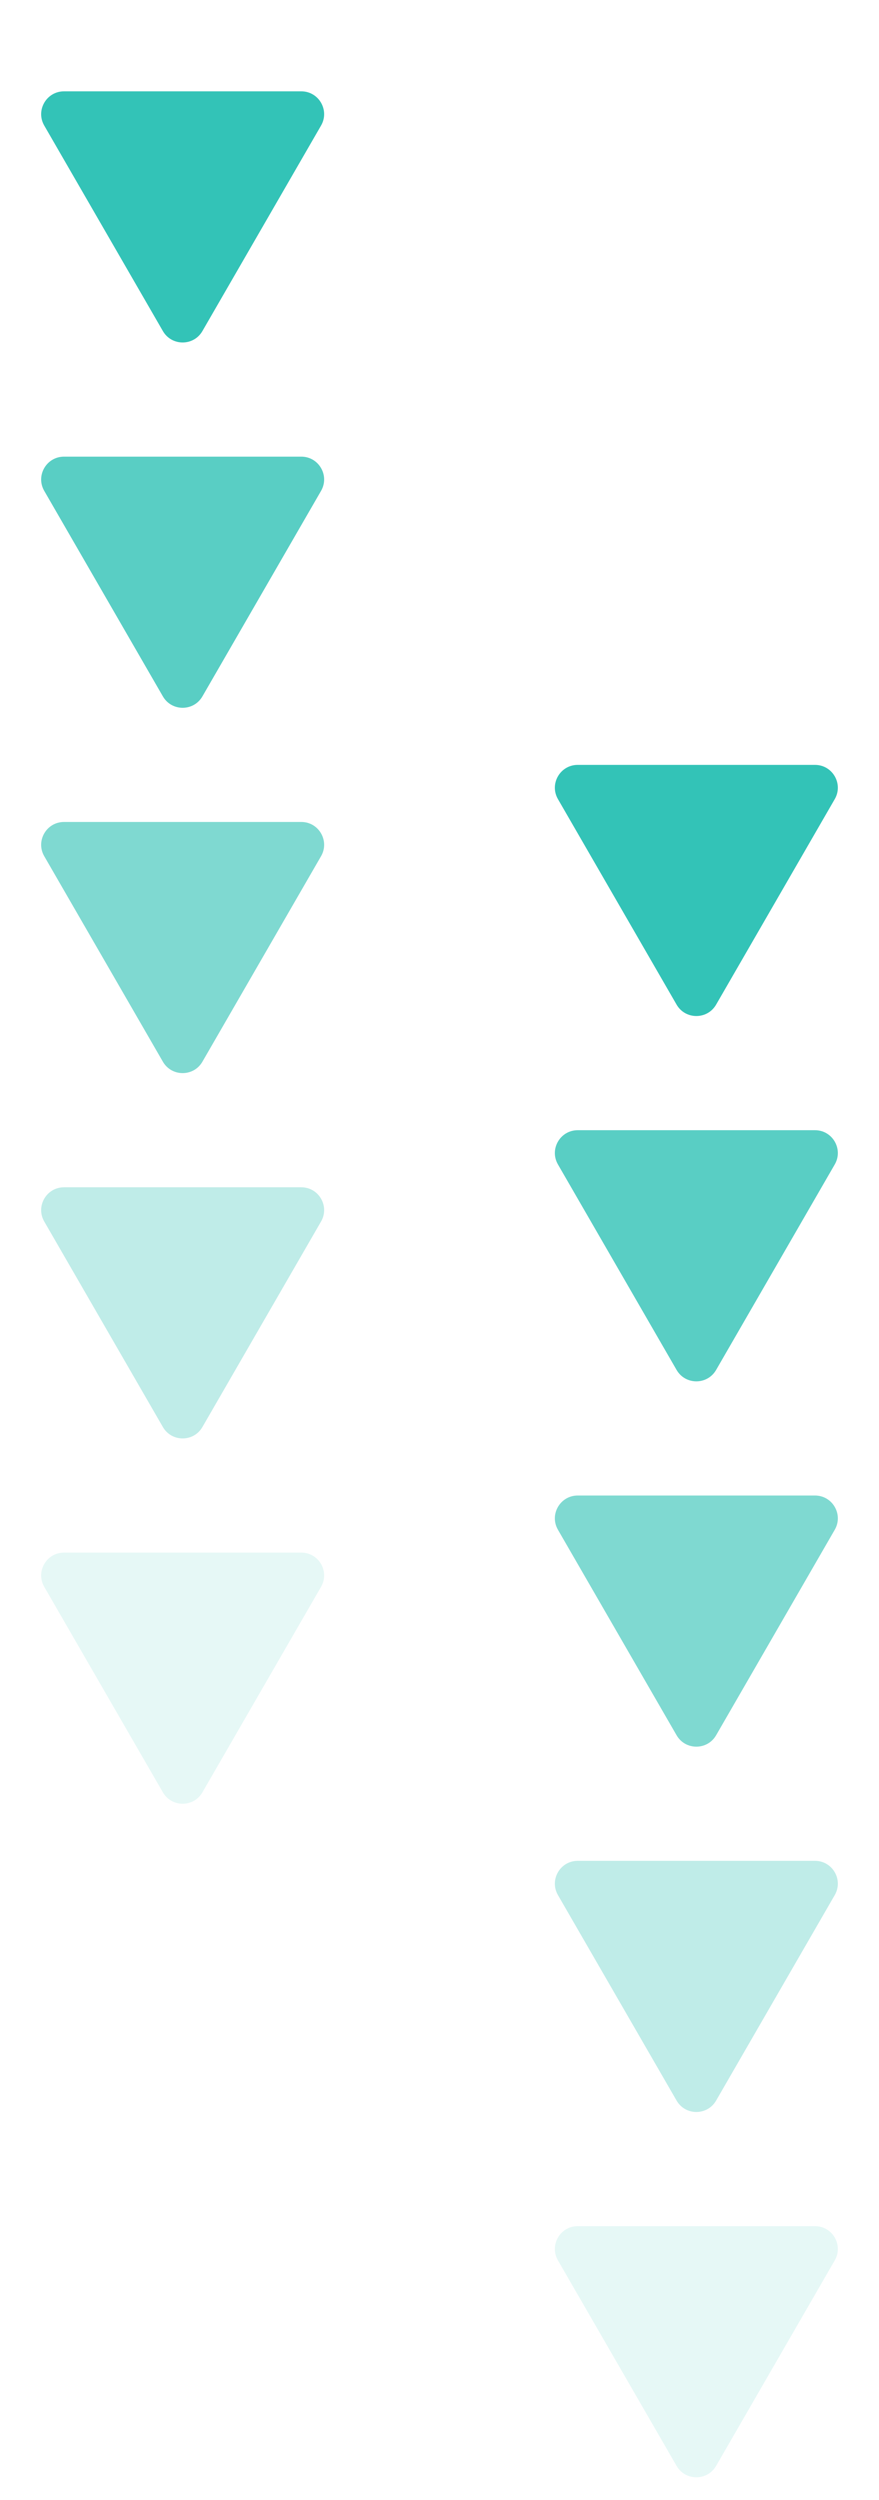 <svg width="77" height="219" viewBox="0 0 77 219" fill="none" xmlns="http://www.w3.org/2000/svg">
<path d="M14.268 29C15.038 30.333 16.962 30.333 17.732 29L28.124 11C28.894 9.667 27.932 8 26.392 8L5.608 8C4.068 8 3.106 9.667 3.876 11L14.268 29Z" fill="#00B4A5" fill-opacity="0.8"/>
<path d="M14.268 61C15.038 62.333 16.962 62.333 17.732 61L28.124 43C28.894 41.667 27.932 40 26.392 40L5.608 40C4.068 40 3.106 41.667 3.876 43L14.268 61Z" fill="#00B4A5" fill-opacity="0.65"/>
<path d="M14.268 93C15.038 94.333 16.962 94.333 17.732 93L28.124 75C28.894 73.667 27.932 72 26.392 72L5.608 72C4.068 72 3.106 73.667 3.876 75L14.268 93Z" fill="#00B4A5" fill-opacity="0.5"/>
<path d="M14.268 125C15.038 126.333 16.962 126.333 17.732 125L28.124 107C28.894 105.667 27.932 104 26.392 104L5.608 104C4.068 104 3.106 105.667 3.876 107L14.268 125Z" fill="#00B4A5" fill-opacity="0.25"/>
<path d="M14.268 157C15.038 158.333 16.962 158.333 17.732 157L28.124 139C28.894 137.667 27.932 136 26.392 136H5.608C4.068 136 3.106 137.667 3.876 139L14.268 157Z" fill="#00B4A5" fill-opacity="0.1"/>
<path d="M59.268 88C60.038 89.333 61.962 89.333 62.732 88L73.124 70C73.894 68.667 72.932 67 71.392 67L50.608 67C49.068 67 48.106 68.667 48.876 70L59.268 88Z" fill="#00B4A5" fill-opacity="0.8"/>
<path d="M59.268 120C60.038 121.333 61.962 121.333 62.732 120L73.124 102C73.894 100.667 72.932 99 71.392 99L50.608 99C49.068 99 48.106 100.667 48.876 102L59.268 120Z" fill="#00B4A5" fill-opacity="0.65"/>
<path d="M59.268 152C60.038 153.333 61.962 153.333 62.732 152L73.124 134C73.894 132.667 72.932 131 71.392 131H50.608C49.068 131 48.106 132.667 48.876 134L59.268 152Z" fill="#00B4A5" fill-opacity="0.5"/>
<path d="M59.268 184C60.038 185.333 61.962 185.333 62.732 184L73.124 166C73.894 164.667 72.932 163 71.392 163H50.608C49.068 163 48.106 164.667 48.876 166L59.268 184Z" fill="#00B4A5" fill-opacity="0.25"/>
<path d="M59.268 216C60.038 217.333 61.962 217.333 62.732 216L73.124 198C73.894 196.667 72.932 195 71.392 195H50.608C49.068 195 48.106 196.667 48.876 198L59.268 216Z" fill="#00B4A5" fill-opacity="0.1"/>
</svg>
